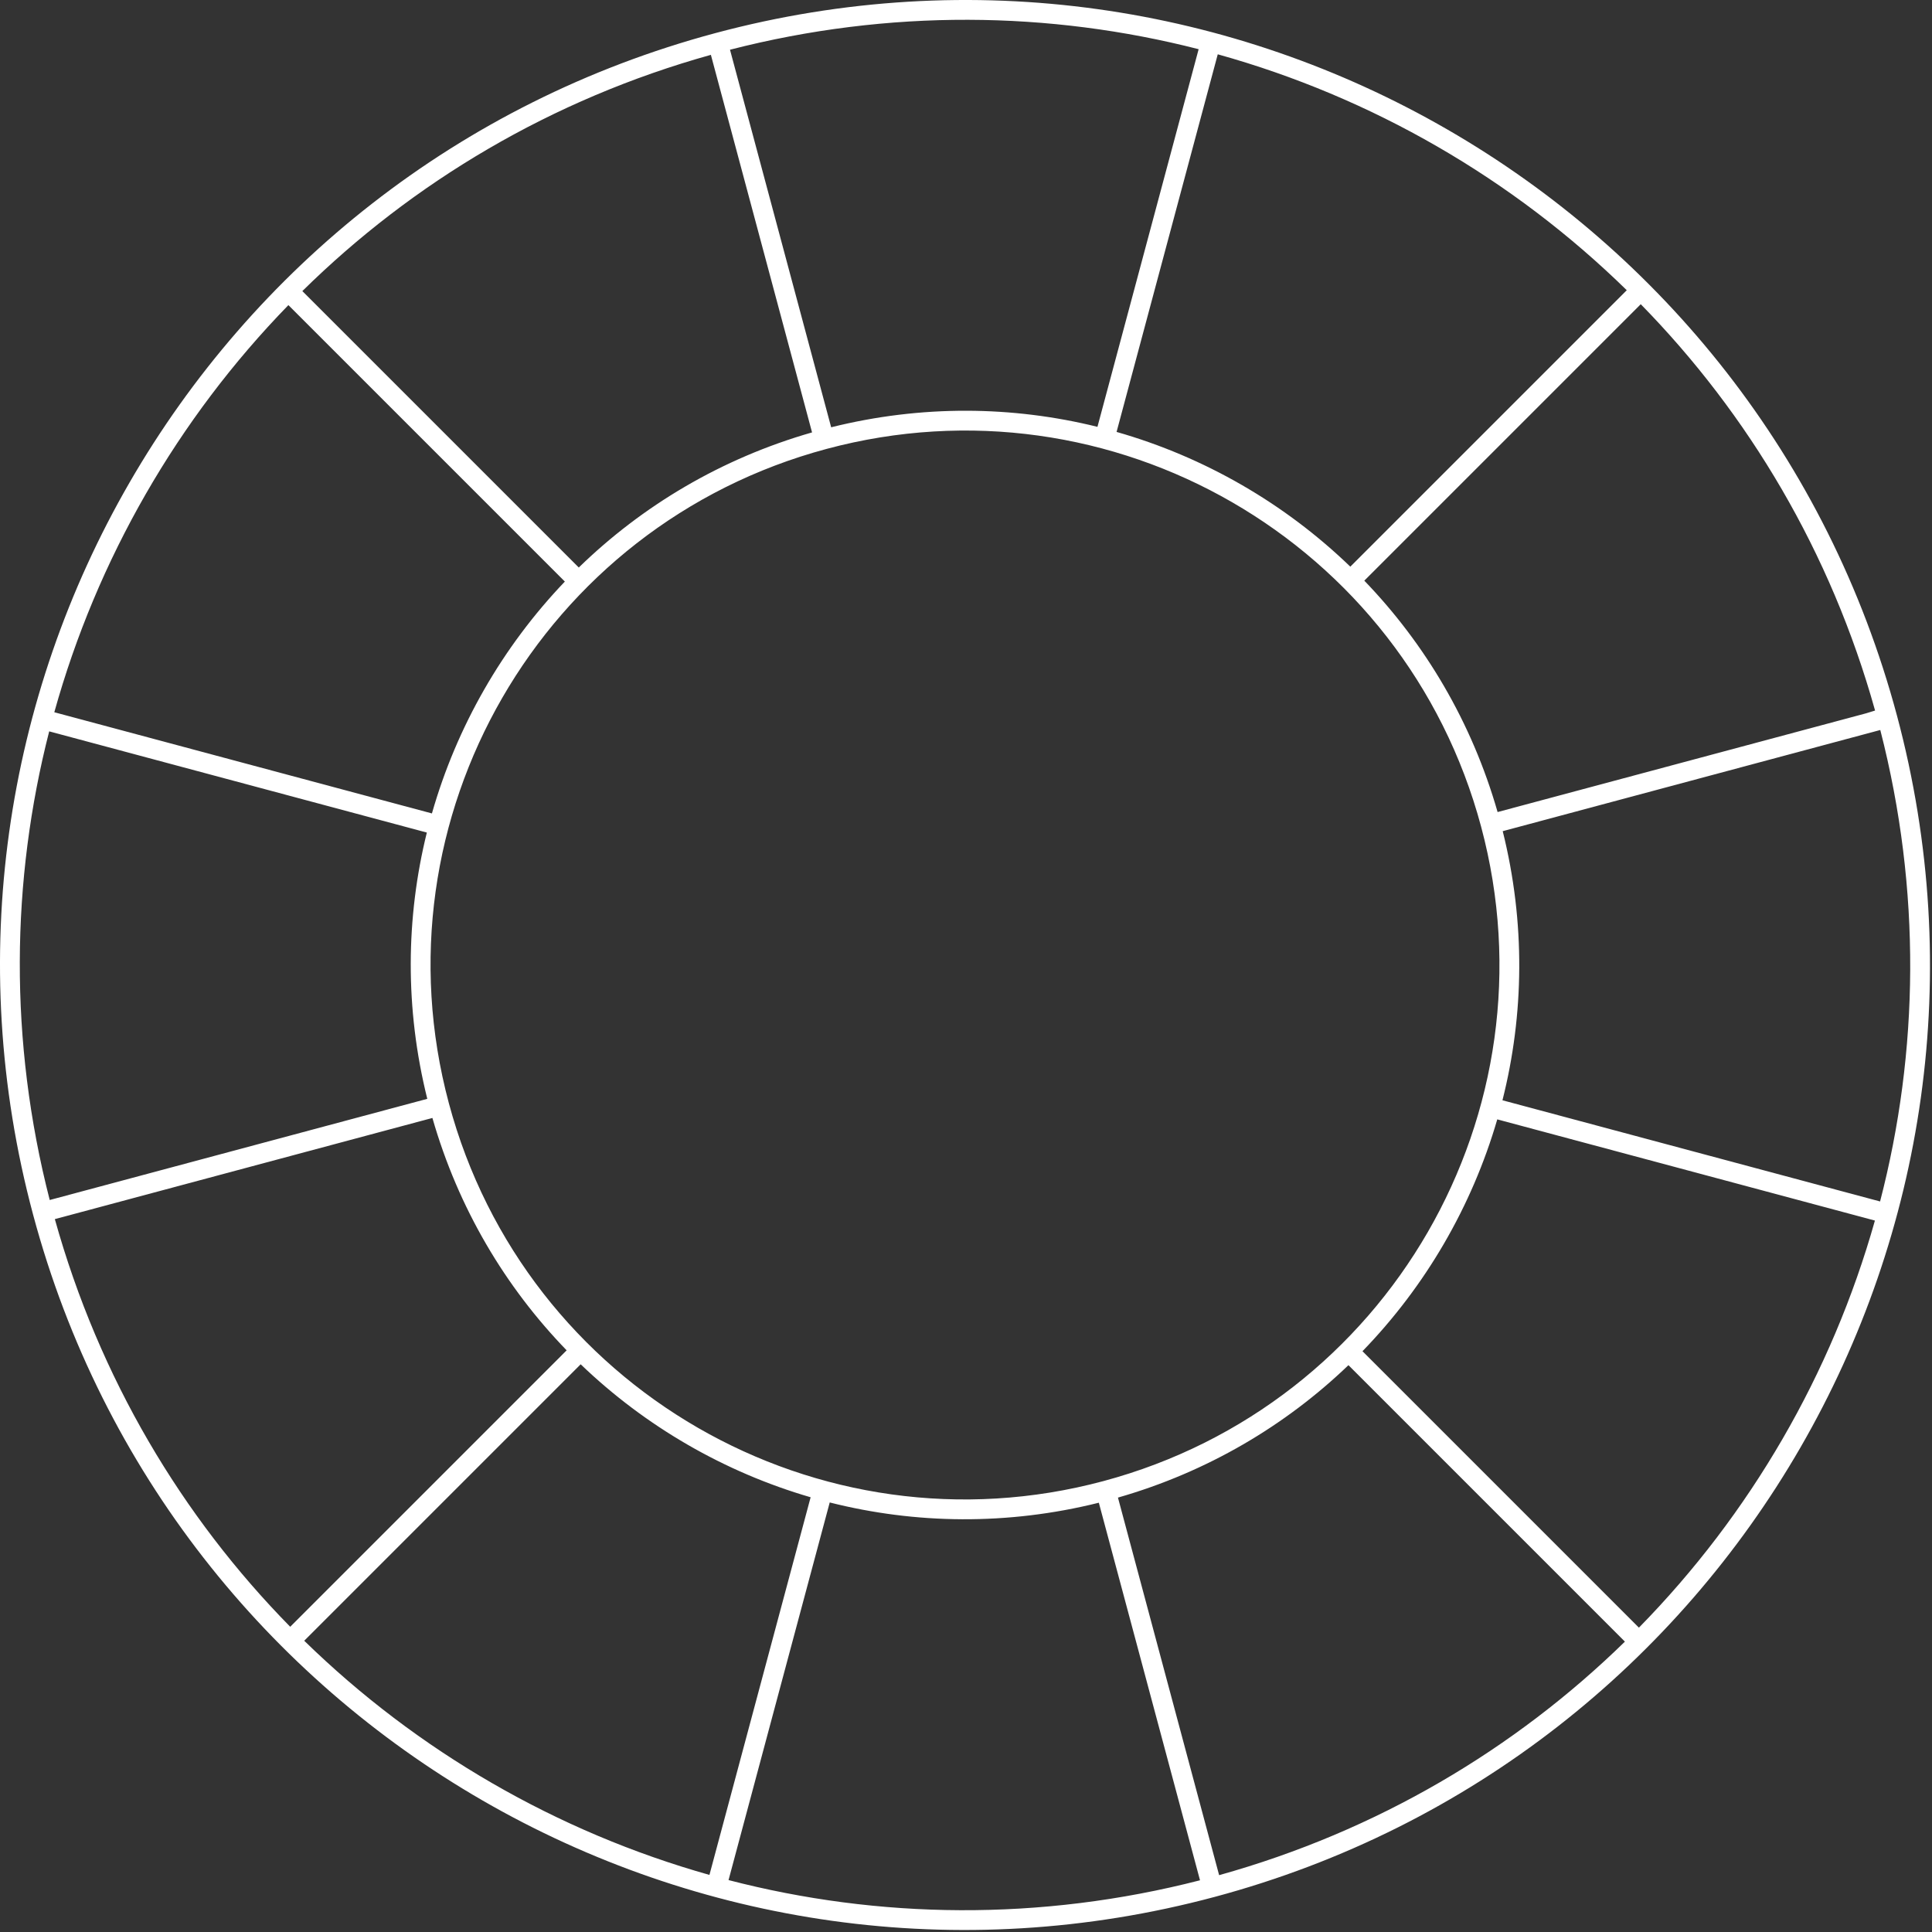 <svg width="781" height="781" viewBox="0 0 781 781" fill="none" xmlns="http://www.w3.org/2000/svg">
<rect x="0" y="0" width="781" height="781" fill="#333333" stroke="none"/>
<path fill-rule="evenodd" clip-rule="evenodd" d="M289.157 13.386C81.106 69.133 -42.362 282.984 13.386 491.036C69.133 699.088 282.984 822.555 491.036 766.808C699.088 711.061 822.555 497.209 766.808 289.157C711.061 81.106 497.209 -42.362 289.157 13.386ZM20.098 485.097L172.728 444.199C163.614 407.637 164.072 370.858 172.547 336.556L19.886 295.65C4.458 355.894 3.556 420.728 20.098 485.097ZM21.952 287.922L174.604 328.825C184.624 293.714 203.111 261.475 228.34 235.095L116.584 123.339C71.801 169.342 39.183 226.064 21.952 287.922ZM328.267 174.798C291.579 185.321 259.609 204.458 233.972 229.414L122.224 117.665C166.842 73.712 222.885 40.158 287.37 22.168L328.267 174.798ZM443.638 172.547C409.335 164.072 372.556 163.614 335.994 172.728L295.097 20.098C359.465 3.556 424.299 4.458 484.543 19.886L443.638 172.547ZM545.858 229.07C519.339 203.467 486.818 184.72 451.369 174.604L492.272 21.952C554.468 39.277 611.472 72.159 657.609 117.32L545.858 229.07ZM605.395 328.267C594.976 291.939 576.11 260.237 551.513 234.729L663.267 122.975C706.827 167.44 740.09 223.169 757.988 287.235L754.446 288.325L754.447 288.328L605.395 328.267ZM759.15 295.35L607.466 335.994C616.681 372.963 616.11 410.153 607.361 444.781L760.013 485.684C775.723 425.12 776.742 359.875 760.097 295.101L759.15 295.35ZM550.776 546.217C576.283 519.915 595.026 487.67 605.263 452.501L757.923 493.407C740.47 555.321 707.59 612.046 662.524 657.966L550.776 546.217ZM451.927 605.395C488.084 595.025 519.658 576.287 545.104 551.86L656.861 663.616C612.424 707.035 556.775 740.185 492.824 758.025L451.927 605.395ZM335.412 607.361C370.04 616.11 407.231 616.681 444.199 607.466L485.097 760.096C420.322 776.742 355.075 775.723 294.509 760.013L335.412 607.361ZM234.734 551.508C260.897 576.642 292.86 595.125 327.692 605.263L286.787 757.923C225.21 740.566 168.767 707.948 122.981 663.261L234.734 551.508ZM117.315 657.614L229.065 545.863C204.28 520.287 185.272 488.444 174.798 451.927L22.168 492.824C40.11 557.137 73.534 613.053 117.315 657.614ZM446.002 598.737C561.23 567.861 629.612 449.421 598.737 334.192C567.861 218.963 449.421 150.581 334.192 181.457C218.963 212.332 150.581 330.773 181.457 446.002C212.332 561.23 330.773 629.612 446.002 598.737Z" fill="white"/>
</svg>
